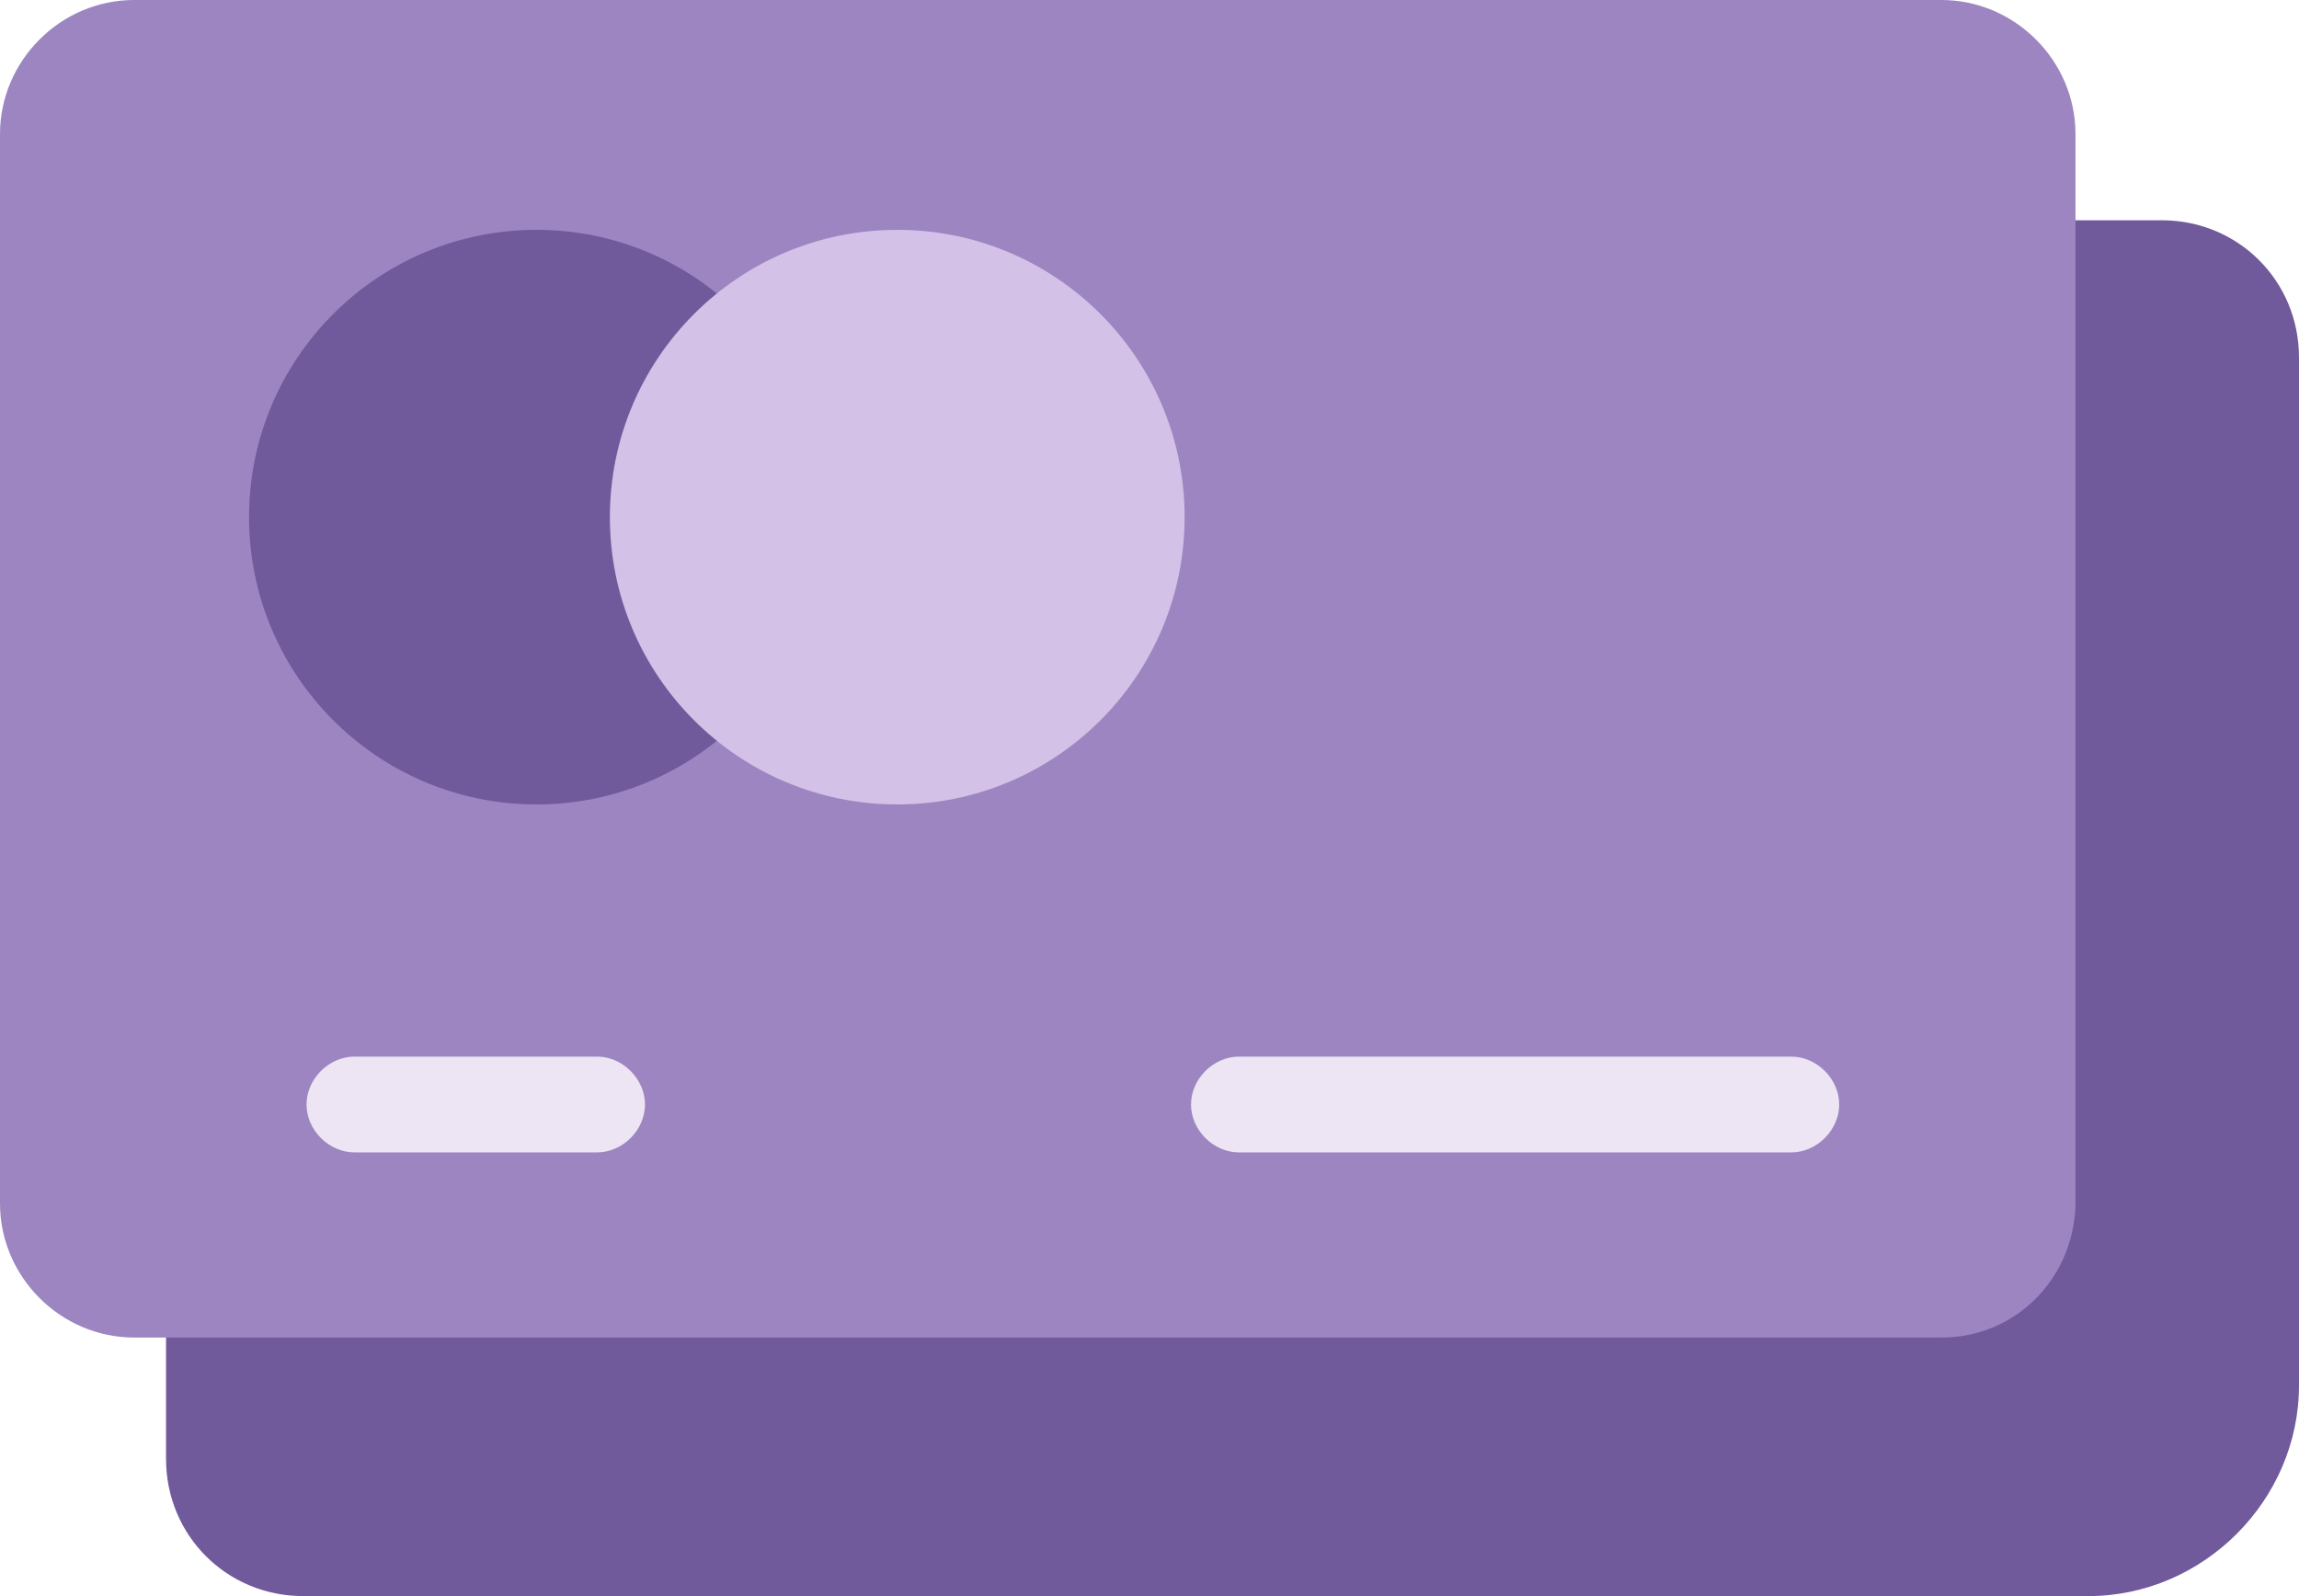 <?xml version="1.0" encoding="utf-8"?>
<!-- Generator: Adobe Illustrator 23.0.1, SVG Export Plug-In . SVG Version: 6.00 Build 0)  -->
<svg version="1.1" id="Layer_1" xmlns="http://www.w3.org/2000/svg" xmlns:xlink="http://www.w3.org/1999/xlink" x="0px" y="0px"
	 viewBox="0 0 72 50" style="enable-background:new 0 0 72 50;" xml:space="preserve">
<style type="text/css">
	.st0{fill:#705A9B;}
	.st1{fill:#9D85C1;}
	.st2{fill:#D3C1E7;}
	.st3{fill:#EDE5F4;}
</style>
<g>
	<path class="st0" d="M65.4,50H9.5c-2.4,0-4.3-1.9-4.3-4.3V11.2c0-2.4,1.9-4.3,4.3-4.3h58.2c2.4,0,4.3,1.9,4.3,4.3v32.2
		C72,47,69,50,65.4,50z"/>
	<path class="st1" d="M60.8,41.9H4.2c-2.3,0-4.2-1.9-4.2-4.2V4.2C0,1.9,1.9,0,4.2,0h56.6c2.3,0,4.2,1.9,4.2,4.2v33.6
		C64.9,40.1,63.1,41.9,60.8,41.9z"/>
	<circle class="st0" cx="16.8" cy="16.2" r="9"/>
	<circle class="st2" cx="28.1" cy="16.2" r="9"/>
	<path class="st3" d="M56.1,36.1H38.8c-0.8,0-1.5-0.7-1.5-1.5v0c0-0.8,0.7-1.5,1.5-1.5h17.3c0.8,0,1.5,0.7,1.5,1.5v0
		C57.6,35.4,56.9,36.1,56.1,36.1z"/>
	<path class="st3" d="M18.7,36.1h-7.6c-0.8,0-1.5-0.7-1.5-1.5v0c0-0.8,0.7-1.5,1.5-1.5h7.6c0.8,0,1.5,0.7,1.5,1.5v0
		C20.2,35.4,19.5,36.1,18.7,36.1z"/>
</g>
</svg>
